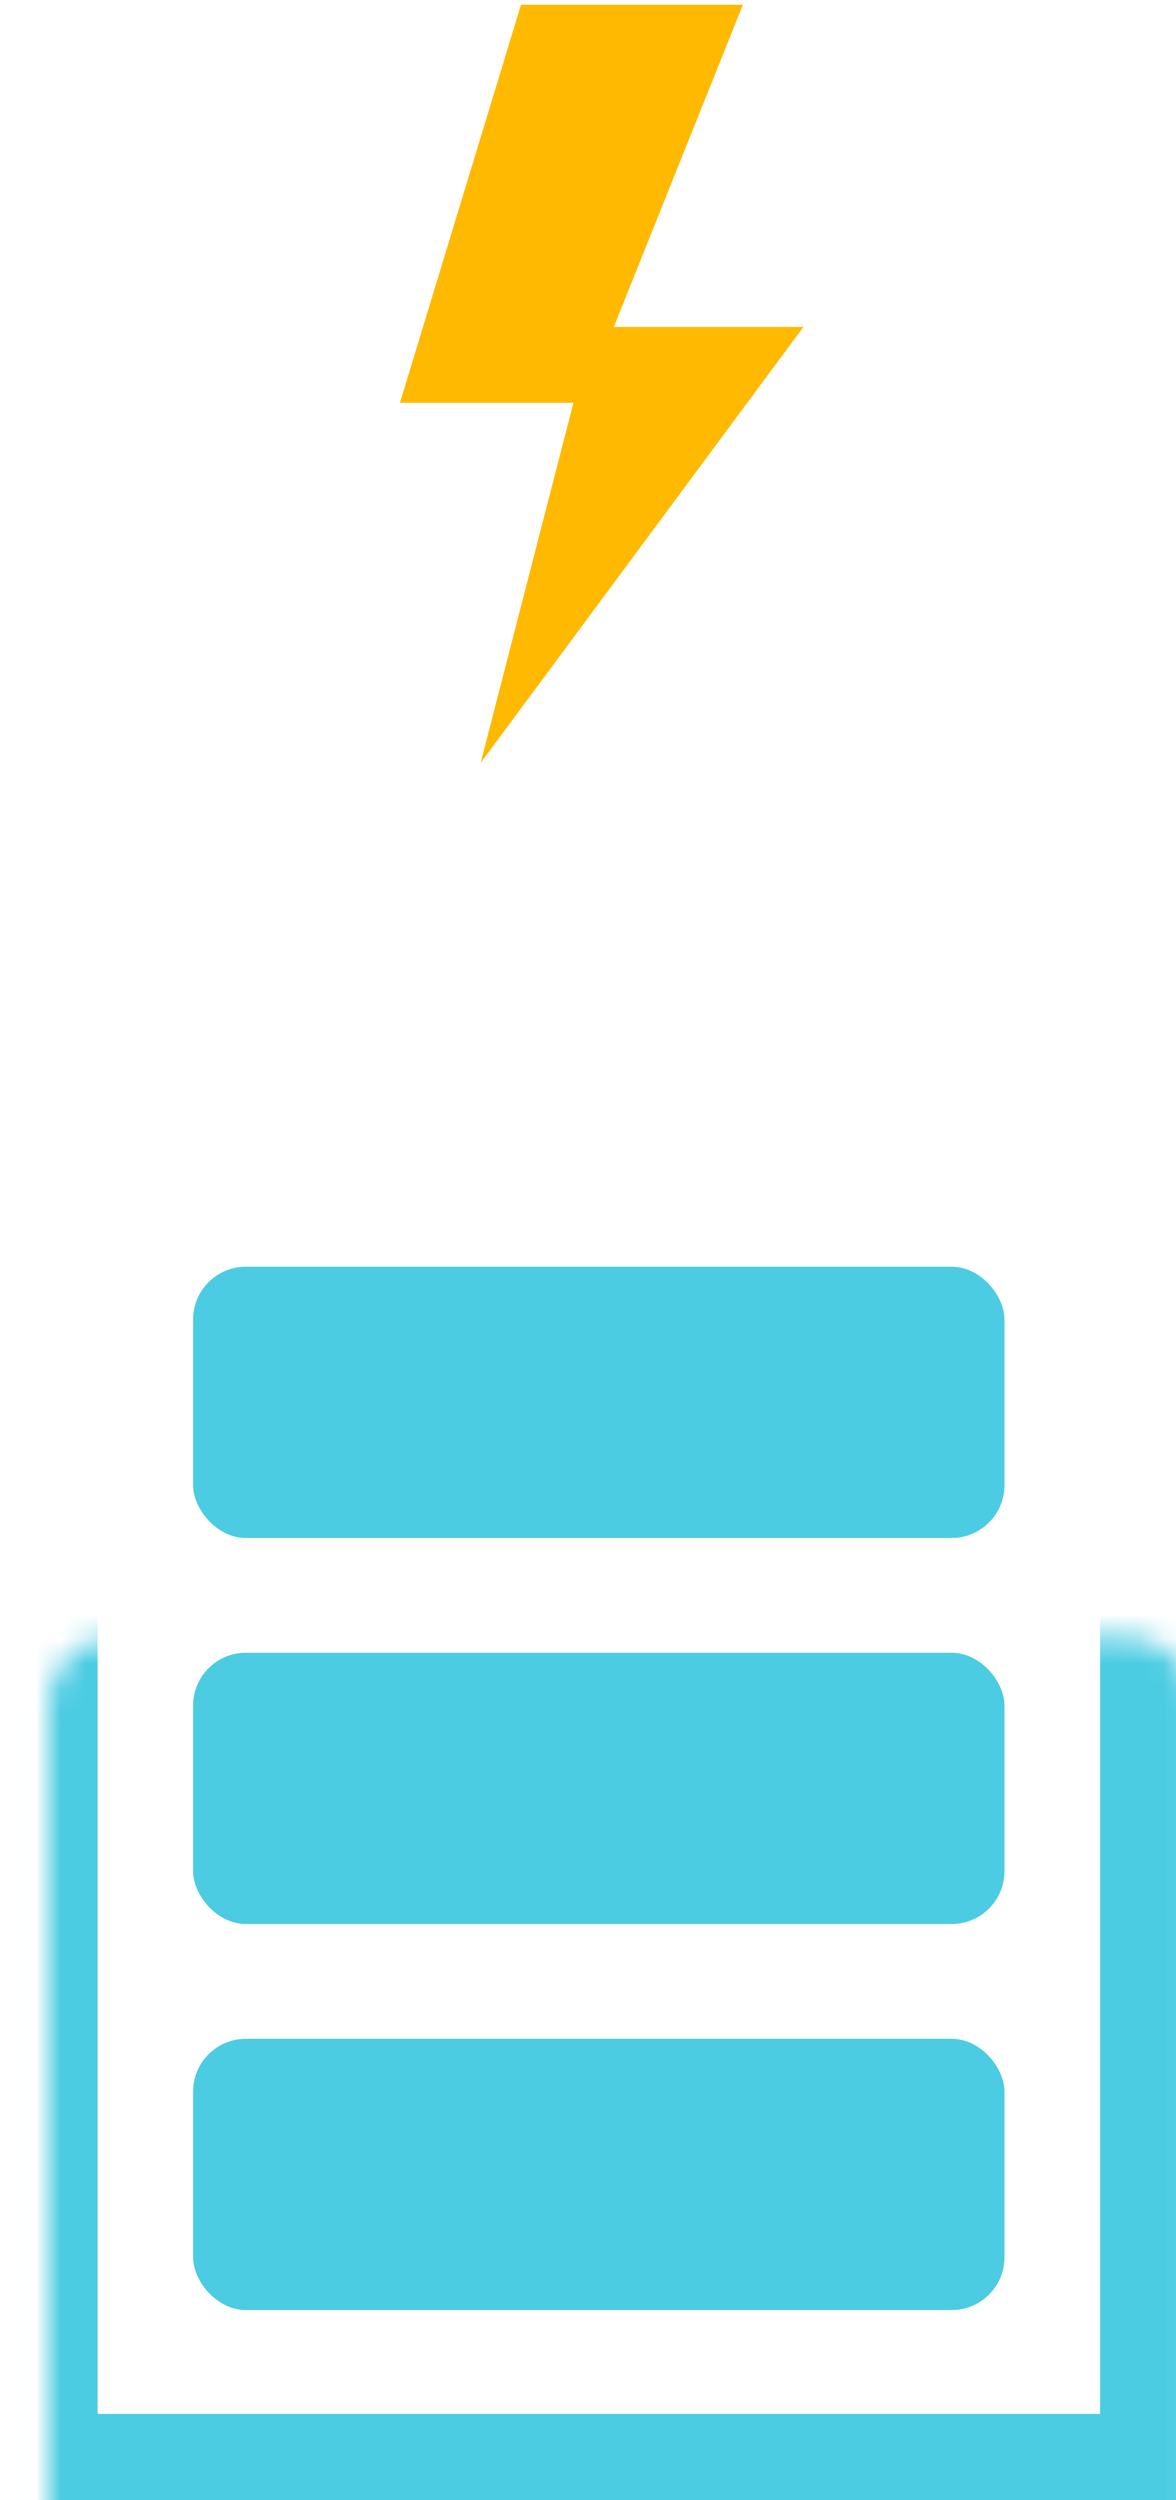 <svg width="48" height="102" viewBox="0 0 48 102" fill="none" xmlns="http://www.w3.org/2000/svg">
<mask id="path-1-inside-1_1_378" fill="white">
<rect x="0.983" y="33.374" width="46.918" height="68.105" rx="2.856"/>
</mask>
<rect x="0.983" y="33.374" width="46.918" height="68.105" rx="2.856" stroke="#4BCCE2" stroke-width="6" mask="url(#path-1-inside-1_1_378)"/>
<rect x="7.881" y="83.175" width="33.118" height="11.067" rx="2.155" fill="#4BCCE2"/>
<rect x="7.881" y="51.677" width="33.118" height="11.067" rx="2.155" fill="#4BCCE2"/>
<rect x="7.881" y="67.426" width="33.118" height="11.067" rx="2.155" fill="#4BCCE2"/>
<path d="M32.793 13.338H25.053L30.323 0.192H21.265L16.324 16.431H23.406L19.618 31.123L32.793 13.338Z" fill="#FFB900"/>
</svg>
